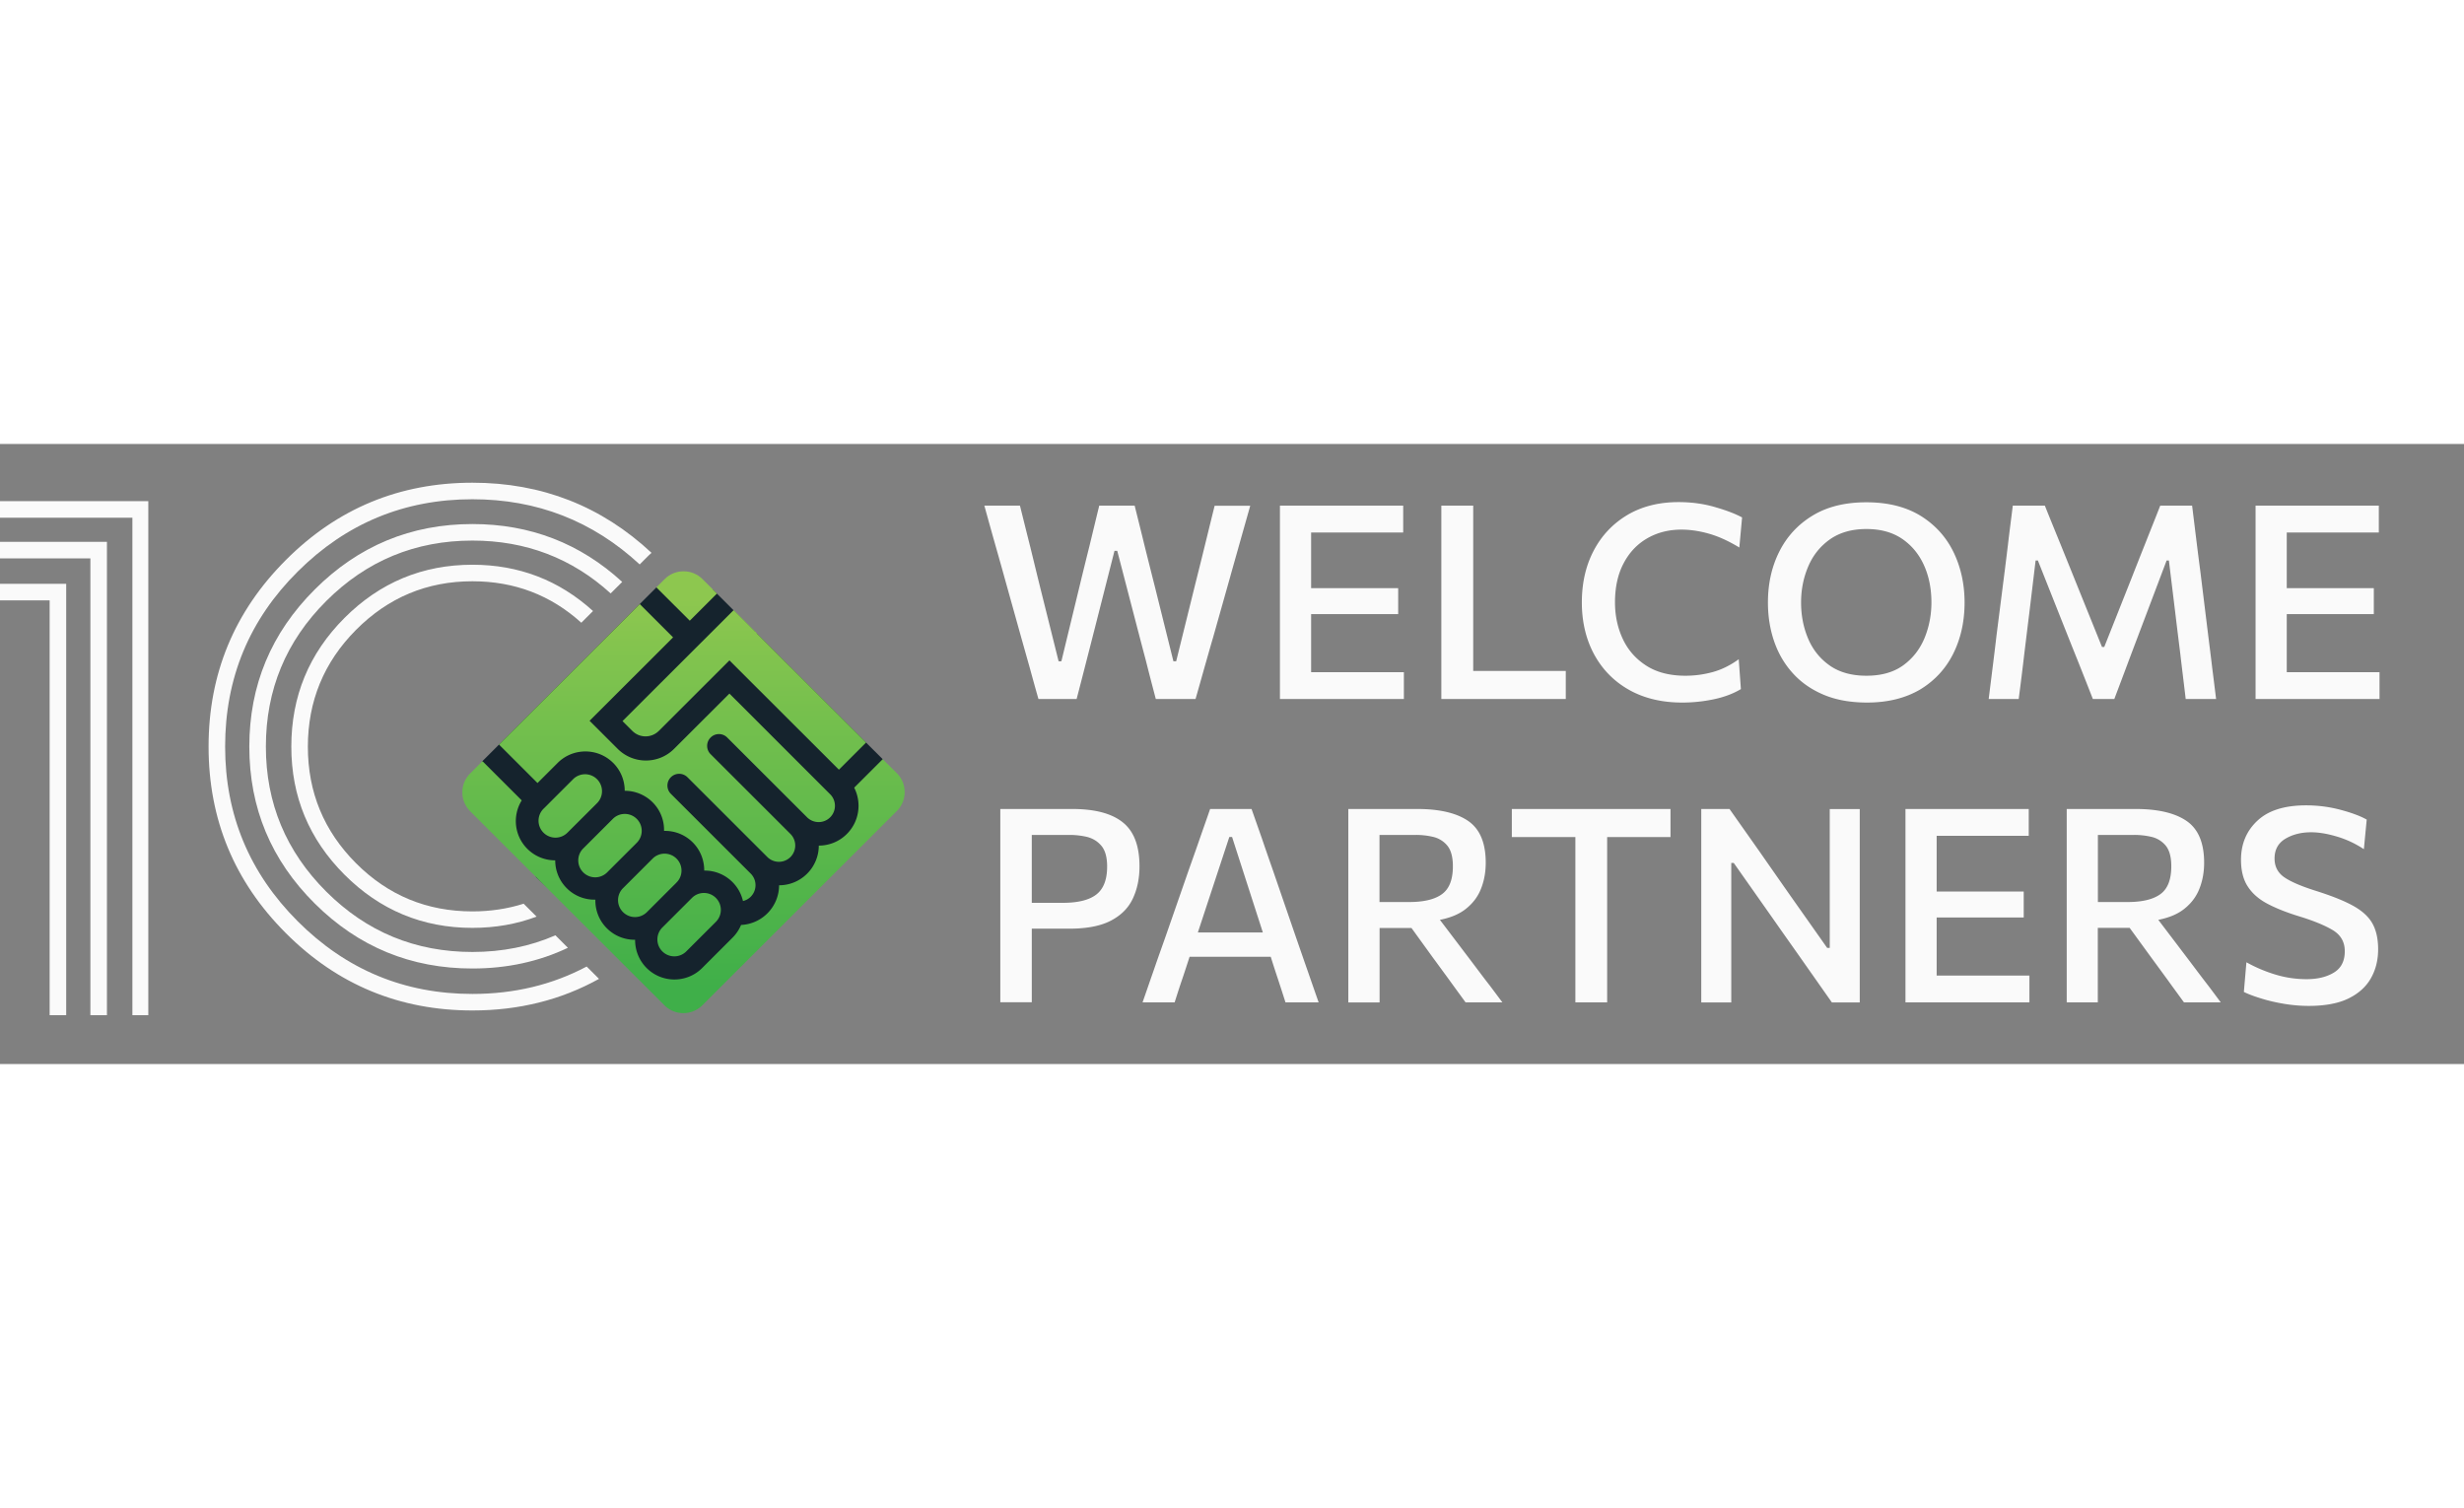 <svg width="250" height="153" viewBox="0 0 608 153" fill="none" xmlns="http://www.w3.org/2000/svg"><rect x="0" y="0" width="608" height="153" fill="#808080" stroke="none"/><path d="M0 14.113h36.595v126.832H32.67V18.192H0v-4.08zm0 10.04h26.386v116.792h-4.083V28.233H0v-4.08zM0 34.51h16.334v106.436h-4.083V38.588H0v-4.08zM77.683 35.889C66.908 46.636 61.52 59.564 61.52 74.689c0 15.124 5.387 28.021 16.162 38.721 10.774 10.7 23.732 16.018 38.888 16.018 8.544 0 16.413-1.709 23.559-5.114l-3.078-3.075c-6.251 2.73-13.083 4.111-20.481 4.111-14.088 0-26.103-4.959-36.045-14.874-9.942-9.916-14.921-21.855-14.921-35.788 0-14.057 4.979-26.044 14.92-35.96 9.943-9.915 21.958-14.889 36.046-14.889 13.178 0 24.548 4.346 34.113 13.038l2.844-2.84c-10.382-9.523-22.696-14.277-36.957-14.277-15.156 0-28.114 5.381-38.888 16.129z" fill="#FAFAFA"/><path d="M84.999 42.933c-8.749 8.755-13.115 19.33-13.115 31.755 0 12.3 4.366 22.828 13.115 31.583 8.748 8.755 19.271 13.132 31.568 13.132 5.655 0 10.932-.926 15.832-2.777l-3.188-3.185c-3.958 1.255-8.167 1.899-12.644 1.899-11.229 0-20.81-3.954-28.726-11.893s-11.874-17.51-11.874-28.743c0-11.233 3.958-20.85 11.874-28.821 7.916-7.97 17.497-12.003 28.726-12.003 10.367 0 19.335 3.405 26.874 10.23l2.89-2.887c-8.387-7.61-18.298-11.422-29.764-11.422-12.297 0-22.82 4.377-31.568 13.132z" fill="#FAFAFA"/><path d="M144.761 128.943c-8.481 4.503-17.873 6.762-28.192 6.762-16.79 0-31.161-5.978-43.098-17.917-11.936-11.94-17.92-26.311-17.92-43.114 0-16.914 5.968-31.317 17.92-43.193C85.408 19.588 99.78 13.64 116.57 13.64c15.941 0 29.7 5.367 41.275 16.082l2.199-2.196c.236-.236.471-.455.722-.66-12.344-11.53-27.077-17.305-44.196-17.305-17.984 0-33.328 6.355-46.035 19.079-12.706 12.708-19.067 28.068-19.067 46.033 0 17.98 6.361 33.323 19.067 46.032 12.707 12.724 28.051 19.078 46.035 19.078 11.481 0 21.894-2.604 31.239-7.798l-3.047-3.043z" fill="#FAFAFA"/><path d="M161.975 35.386l-43.05 42.988 13.397 28.555 32.276 30.108 30.014-22.907 23.748-22.843-.55-13.509-41.904-41.843-13.931-.55z" fill="#15232D"/><path d="M159.634 115.511l7.303-7.296a4.162 4.162 0 0 0 0-5.899 4.175 4.175 0 0 0-5.905 0l-7.303 7.296a4.164 4.164 0 0 0 0 5.899 4.173 4.173 0 0 0 5.905 0z" fill="url(#a)"/><path d="M149.819 105.706l7.303-7.296a4.164 4.164 0 0 0 0-5.899 4.175 4.175 0 0 0-5.906 0l-7.303 7.296a4.164 4.164 0 0 0 0 5.899 4.174 4.174 0 0 0 5.906 0z" fill="url(#b)"/><path d="M179.437 72.429l17.749 17.729 1.962 1.96.032.032c1.57 1.538 4.115 1.538 5.67-.031a4.02 4.02 0 0 0 .078-5.601l-24.941-24.93-7.727 7.719-5.937 5.93c-3.832 3.828-10.052 3.828-13.9 0l-2.843-2.84-4.099-4.094 20.606-20.585-8.23-8.221-34.726 34.673 9.503 9.492 4.963-4.958c3.785-3.78 9.926-3.78 13.711 0a9.664 9.664 0 0 1 2.843 6.872 9.71 9.71 0 0 1 6.879 2.84 9.62 9.62 0 0 1 2.827 7.06 9.621 9.621 0 0 1 7.068 2.825c1.916 1.914 2.858 4.439 2.842 6.965a9.663 9.663 0 0 1 6.974 2.84 9.645 9.645 0 0 1 2.591 4.676 4.038 4.038 0 0 0 1.917-1.067 4.033 4.033 0 0 0 0-5.696l-1.963-1.961-17.748-17.729a2.895 2.895 0 0 1 0-4.094 2.902 2.902 0 0 1 4.099 0l17.748 17.728 1.963 1.962a4.04 4.04 0 0 0 5.701 0 4.03 4.03 0 0 0 0-5.696l-1.963-1.96-17.748-17.73a2.895 2.895 0 0 1 0-4.094 2.888 2.888 0 0 1 4.099-.016z" fill="url(#c)"/><path d="M169.342 125.207l7.304-7.296a4.164 4.164 0 0 0 0-5.899 4.174 4.174 0 0 0-5.906 0l-7.303 7.295a4.165 4.165 0 0 0 0 5.9 4.175 4.175 0 0 0 5.905 0z" fill="url(#d)"/><path d="M147.32 82.72a4.173 4.173 0 0 0-5.905 0l-7.304 7.295a4.165 4.165 0 0 0 0 5.9 4.175 4.175 0 0 0 5.906 0l7.303-7.28a4.181 4.181 0 0 0 0-5.915z" fill="url(#e)"/><path d="M217.809 77.78l-7.035 7.028c1.884 3.687 1.287 8.331-1.807 11.422a9.754 9.754 0 0 1-6.926 2.871 9.802 9.802 0 0 1-2.874 6.919 9.76 9.76 0 0 1-6.927 2.872c0 2.51-.974 5.004-2.874 6.918a9.835 9.835 0 0 1-6.503 2.872 9.913 9.913 0 0 1-2.088 3.122l-7.508 7.499c-3.785 3.781-9.926 3.781-13.711 0-1.916-1.914-2.858-4.44-2.843-6.966a9.66 9.66 0 0 1-6.973-2.84 9.623 9.623 0 0 1-2.828-7.06 9.615 9.615 0 0 1-7.067-2.824 9.658 9.658 0 0 1-2.843-6.872 9.707 9.707 0 0 1-6.879-2.84c-3.252-3.248-3.707-8.221-1.382-11.955l-9.691-9.68-3.031 3.028c-2.576 2.573-2.576 6.746 0 9.335l47.935 47.884c2.576 2.573 6.753 2.573 9.344 0l47.998-47.947c2.576-2.573 2.576-6.746 0-9.335l-3.487-3.452z" fill="url(#f)"/><path d="M170.205 43.607l6.707-6.7-3.566-3.56c-2.575-2.574-6.769-2.574-9.344 0l-2.042 2.039 8.245 8.221z" fill="url(#g)"/><path d="M162.555 70.812l10.146-10.136 4.052-4.047 2.654-2.652.613-.612 6.706-6.7-5.685-5.679-27.439 27.394 2.435 2.432c1.79 1.788 4.711 1.788 6.518 0z" fill="url(#h)"/><path d="M213.711 73.669l-27.344-27.3-6.707 6.7 27.345 27.3 6.706-6.7z" fill="url(#i)"/><path d="M256.242 62.934a552.907 552.907 0 0 1-2.111-7.589c-.753-2.667-1.456-5.164-2.112-7.492l-4.175-14.96c-.728-2.643-1.553-5.529-2.451-8.705-.898-3.176-1.724-6.159-2.5-8.971h8.786c.801 3.225 1.651 6.643 2.549 10.208.874 3.564 1.699 6.983 2.5 10.208l4.49 17.99h.68l4.418-18.233c.752-3.128 1.577-6.474 2.475-10.062.874-3.589 1.675-6.96 2.452-10.111h8.738c.801 3.225 1.651 6.595 2.5 10.11.874 3.492 1.724 6.887 2.549 10.136l4.514 18.16h.68l4.515-18.257c.776-3.128 1.626-6.474 2.5-10.063.874-3.564 1.699-6.934 2.476-10.062h8.786c-.801 2.837-1.65 5.82-2.524 8.923-.874 3.128-1.699 5.989-2.427 8.632l-4.248 15.057c-.704 2.376-1.408 4.922-2.185 7.613-.752 2.692-1.456 5.19-2.112 7.468H285.2c-.801-3.055-1.651-6.28-2.501-9.674-.898-3.37-1.723-6.547-2.5-9.529l-4.514-17.36h-.68l-4.417 17.36c-.753 2.982-1.578 6.183-2.452 9.602-.874 3.419-1.699 6.62-2.476 9.601h-9.418zM315.828 62.934V15.217h30.414v6.62h-22.72v13.747h21.482v6.401h-21.482v14.33h22.89v6.62h-30.584zM355.656 62.934V15.217h7.865V56h22.84v6.934h-30.705zM415.107 63.807c-5.097 0-9.49-1.067-13.204-3.176-3.714-2.11-6.554-5.044-8.568-8.754-1.991-3.71-3.01-7.977-3.01-12.777 0-4.801.971-9.069 2.937-12.803 1.966-3.734 4.733-6.643 8.301-8.777 3.568-2.11 7.791-3.176 12.622-3.176 3.107 0 6.068.388 8.859 1.188 2.792.8 5.073 1.649 6.821 2.594l-.68 7.42c-2.597-1.576-5.073-2.716-7.452-3.395-2.378-.679-4.66-1.018-6.82-1.018-3.18 0-5.996.727-8.471 2.158-2.476 1.43-4.418 3.491-5.825 6.183-1.408 2.667-2.112 5.892-2.112 9.601 0 3.298.655 6.329 1.942 9.069 1.286 2.74 3.228 4.922 5.801 6.57 2.573 1.65 5.801 2.474 9.66 2.474 2.209 0 4.442-.291 6.675-.897 2.233-.607 4.393-1.673 6.457-3.177l.533 7.371c-1.917 1.14-4.174 1.988-6.747 2.522-2.573.533-5.097.8-7.719.8zM460.735 63.805c-4.151 0-7.767-.654-10.826-1.964-3.082-1.309-5.631-3.128-7.646-5.407-2.039-2.28-3.543-4.922-4.538-7.88-.996-2.958-1.481-6.11-1.481-9.432 0-4.631.922-8.802 2.791-12.535 1.869-3.734 4.612-6.717 8.204-8.899 3.617-2.206 8.035-3.297 13.278-3.297 5.315 0 9.757 1.115 13.374 3.321 3.592 2.23 6.313 5.213 8.132 8.947 1.818 3.734 2.742 7.905 2.742 12.463 0 4.704-.948 8.923-2.814 12.657-1.872 3.734-4.614 6.667-8.182 8.826-3.617 2.11-7.961 3.2-13.034 3.2zm-.17-6.62c3.665 0 6.675-.848 9.029-2.545 2.355-1.697 4.102-3.928 5.267-6.692 1.141-2.764 1.724-5.722 1.724-8.85 0-3.395-.607-6.45-1.845-9.19-1.238-2.74-3.034-4.898-5.413-6.522-2.378-1.6-5.291-2.4-8.762-2.4-3.592 0-6.578.848-8.981 2.521-2.378 1.673-4.175 3.88-5.364 6.644-1.19 2.764-1.796 5.746-1.796 8.947 0 3.225.582 6.207 1.747 8.947 1.165 2.74 2.937 4.946 5.316 6.619s5.413 2.522 9.078 2.522zM490.715 62.934c.315-2.545.631-5.067.947-7.589.316-2.521.656-5.261.996-8.195l2.015-15.833c.364-2.91.703-5.625.995-8.172.316-2.545.656-5.188.996-7.928h7.912c1.263 3.152 2.498 6.183 3.69 9.092 1.187 2.934 2.355 5.82 3.518 8.705l6.892 17.07h.56l6.773-17.07c1.139-2.91 2.283-5.795 3.422-8.656 1.139-2.886 2.355-5.916 3.619-9.141h7.864c.34 2.716.655 5.358.971 7.88.311 2.522.651 5.262 1.044 8.22l1.962 15.954c.364 2.91.704 5.577.996 8.074.316 2.473.631 5.02.947 7.59h-7.5c-.459-3.904-.924-7.614-1.335-11.154-.436-3.516-.847-6.813-1.211-9.868l-1.604-13.166h-.56l-5.365 14.184c-1.307 3.467-2.618 6.91-3.906 10.329a1782.713 1782.713 0 0 1-3.642 9.674h-5.289a1556.506 1556.506 0 0 0-3.786-9.601c-1.431-3.54-2.79-6.983-4.126-10.33l-5.657-14.256h-.56l-1.575 13.117c-.388 3.08-.78 6.377-1.216 9.917-.411 3.54-.871 7.25-1.383 11.153h-7.404zM556.57 62.934V15.217h30.412v6.62h-22.716v13.747h21.481v6.401h-21.481v14.33h22.888v6.62H556.57zM246.828 137.784V90.066h17.719c5.583 0 9.758 1.091 12.501 3.298 2.767 2.206 4.126 5.82 4.126 10.862 0 2.983-.558 5.65-1.651 7.953-1.092 2.328-2.912 4.146-5.437 5.456-2.524 1.309-5.922 1.964-10.219 1.964h-9.272v18.161h-7.767v.024zm17.185-41.316h-9.418v16.754h7.67c3.787 0 6.554-.703 8.302-2.085 1.747-1.382 2.621-3.662 2.621-6.862 0-2.328-.485-4.025-1.432-5.14-.946-1.116-2.136-1.819-3.543-2.183a19.267 19.267 0 0 0-4.2-.484zM281.931 137.784c.899-2.57 1.821-5.262 2.816-8.098.971-2.838 1.942-5.529 2.84-8.075l5.704-16.391c1.043-2.933 1.99-5.6 2.815-8 .826-2.377 1.675-4.753 2.5-7.154h10.219c.874 2.474 1.724 4.898 2.549 7.25a740.558 740.558 0 0 0 2.742 7.929l5.656 16.439c.922 2.643 1.845 5.334 2.816 8.098.97 2.789 1.893 5.456 2.791 8.002h-8.18a682.521 682.521 0 0 0-1.82-5.625 304.52 304.52 0 0 1-1.821-5.626h-20.024c-.607 1.867-1.214 3.758-1.869 5.674-.656 1.916-1.239 3.758-1.821 5.577h-7.913zm21.408-40.807l-7.767 23.567h16.044l-7.597-23.567h-.68zM332.702 137.784V90.066h16.942c5.583 0 9.806.994 12.67 2.983 2.864 1.988 4.296 5.406 4.296 10.28 0 2.255-.364 4.34-1.116 6.28-.728 1.94-1.942 3.589-3.592 4.946-1.651 1.383-3.86 2.328-6.603 2.861l5.025 6.62c1.116 1.479 2.306 3.031 3.544 4.68 1.262 1.673 2.475 3.297 3.689 4.849 1.19 1.576 2.233 2.982 3.156 4.219h-9.078c-1.432-1.964-2.816-3.855-4.127-5.674-1.335-1.819-2.621-3.589-3.908-5.334l-5.315-7.347h-7.864v18.379h-7.719v-.024zm16.675-41.316h-8.981v16.56h7.306c3.641 0 6.36-.655 8.132-1.964 1.796-1.309 2.669-3.613 2.669-6.862 0-2.352-.485-4.049-1.432-5.165a6.447 6.447 0 0 0-3.543-2.11 18.316 18.316 0 0 0-4.151-.46zM388.729 137.784V97.001h-15.68v-6.935h39.152v6.935h-15.632v40.783h-7.84zM419.795 137.784V90.066h6.967c2.645 3.758 5.17 7.323 7.573 10.741 2.379 3.419 4.757 6.814 7.111 10.184l9.418 13.36h.631v-34.26h7.403v47.717h-6.869c-2.184-3.103-4.466-6.353-6.869-9.771-2.378-3.395-5.024-7.105-7.864-11.178l-9.491-13.481h-.607v34.43h-7.403v-.024zM470.183 137.784V90.066h30.415v6.62h-22.721v13.747h21.482v6.402h-21.482v14.33h22.889v6.619h-30.583zM509.97 137.784V90.066h16.944c5.58 0 9.802.994 12.669 2.983 2.862 1.988 4.293 5.406 4.293 10.28 0 2.255-.363 4.34-1.115 6.28-.727 1.94-1.943 3.589-3.59 4.946-1.651 1.383-3.862 2.328-6.605 2.861l5.026 6.62c1.115 1.479 2.307 3.031 3.542 4.68 1.263 1.673 2.479 3.297 3.69 4.849 1.192 1.576 2.235 2.982 3.154 4.219h-9.075c-1.431-1.964-2.819-3.855-4.125-5.674-1.336-1.819-2.623-3.589-3.911-5.334l-5.365-7.371h-7.864v18.379h-7.668zm16.676-41.316h-8.984v16.56h7.308c3.643 0 6.361-.655 8.132-1.964 1.795-1.309 2.671-3.613 2.671-6.862 0-2.352-.488-4.049-1.436-5.165a6.434 6.434 0 0 0-3.542-2.11 18.451 18.451 0 0 0-4.149-.46zM569.675 138.657c-1.991 0-4.007-.17-6.045-.509-2.039-.339-3.93-.776-5.701-1.333-1.747-.534-3.159-1.067-4.25-1.601l.631-7.322a35.844 35.844 0 0 0 7.233 3.055 26.409 26.409 0 0 0 7.576 1.115c2.719 0 4.973-.533 6.768-1.624 1.8-1.091 2.695-2.837 2.695-5.286 0-2.304-1.019-4.049-3.035-5.237-2.01-1.188-4.829-2.328-8.419-3.419-2.986-.922-5.533-1.94-7.648-3.055-2.111-1.116-3.714-2.522-4.83-4.243-1.115-1.698-1.675-3.904-1.675-6.595 0-3.88 1.335-7.105 4.03-9.626 2.695-2.546 6.701-3.807 12.038-3.807 2.891 0 5.705.364 8.448 1.09 2.742.728 4.906 1.528 6.504 2.425l-.703 7.3c-2.063-1.359-4.246-2.402-6.625-3.105-2.354-.703-4.489-1.067-6.384-1.067-2.451 0-4.562.534-6.362 1.6-1.77 1.067-2.666 2.692-2.666 4.874 0 2.013.824 3.565 2.475 4.68 1.651 1.115 4.293 2.231 7.936 3.37 3.81 1.212 6.844 2.425 9.056 3.661 2.206 1.237 3.785 2.692 4.704 4.365.924 1.673 1.384 3.782 1.384 6.304 0 2.716-.603 5.116-1.819 7.226-1.211 2.109-3.082 3.758-5.581 4.97-2.474 1.188-5.729 1.794-9.735 1.794z" fill="#FAFAFA"/><defs><linearGradient id="a" x1="160.333" y1="30.73" x2="160.333" y2="140.538" gradientUnits="userSpaceOnUse"><stop offset=".067" stop-color="#8DC74F"/><stop offset=".94" stop-color="#3FAF49"/></linearGradient><linearGradient id="b" x1="150.518" y1="30.73" x2="150.518" y2="140.539" gradientUnits="userSpaceOnUse"><stop offset=".067" stop-color="#8DC74F"/><stop offset=".94" stop-color="#3FAF49"/></linearGradient><linearGradient id="c" x1="164.588" y1="30.73" x2="164.588" y2="140.538" gradientUnits="userSpaceOnUse"><stop offset=".067" stop-color="#8DC74F"/><stop offset=".94" stop-color="#3FAF49"/></linearGradient><linearGradient id="d" x1="170.037" y1="30.729" x2="170.037" y2="140.537" gradientUnits="userSpaceOnUse"><stop offset=".067" stop-color="#8DC74F"/><stop offset=".94" stop-color="#3FAF49"/></linearGradient><linearGradient id="e" x1="140.716" y1="30.729" x2="140.716" y2="140.537" gradientUnits="userSpaceOnUse"><stop offset=".067" stop-color="#8DC74F"/><stop offset=".94" stop-color="#3FAF49"/></linearGradient><linearGradient id="f" x1="168.639" y1="30.731" x2="168.639" y2="140.539" gradientUnits="userSpaceOnUse"><stop offset=".067" stop-color="#8DC74F"/><stop offset=".94" stop-color="#3FAF49"/></linearGradient><linearGradient id="g" x1="169.438" y1="30.73" x2="169.438" y2="140.538" gradientUnits="userSpaceOnUse"><stop offset=".067" stop-color="#8DC74F"/><stop offset=".94" stop-color="#3FAF49"/></linearGradient><linearGradient id="h" x1="170.152" y1="30.729" x2="170.152" y2="140.537" gradientUnits="userSpaceOnUse"><stop offset=".067" stop-color="#8DC74F"/><stop offset=".94" stop-color="#3FAF49"/></linearGradient><linearGradient id="i" x1="196.684" y1="30.731" x2="196.684" y2="140.539" gradientUnits="userSpaceOnUse"><stop offset=".067" stop-color="#8DC74F"/><stop offset=".94" stop-color="#3FAF49"/></linearGradient></defs></svg>
